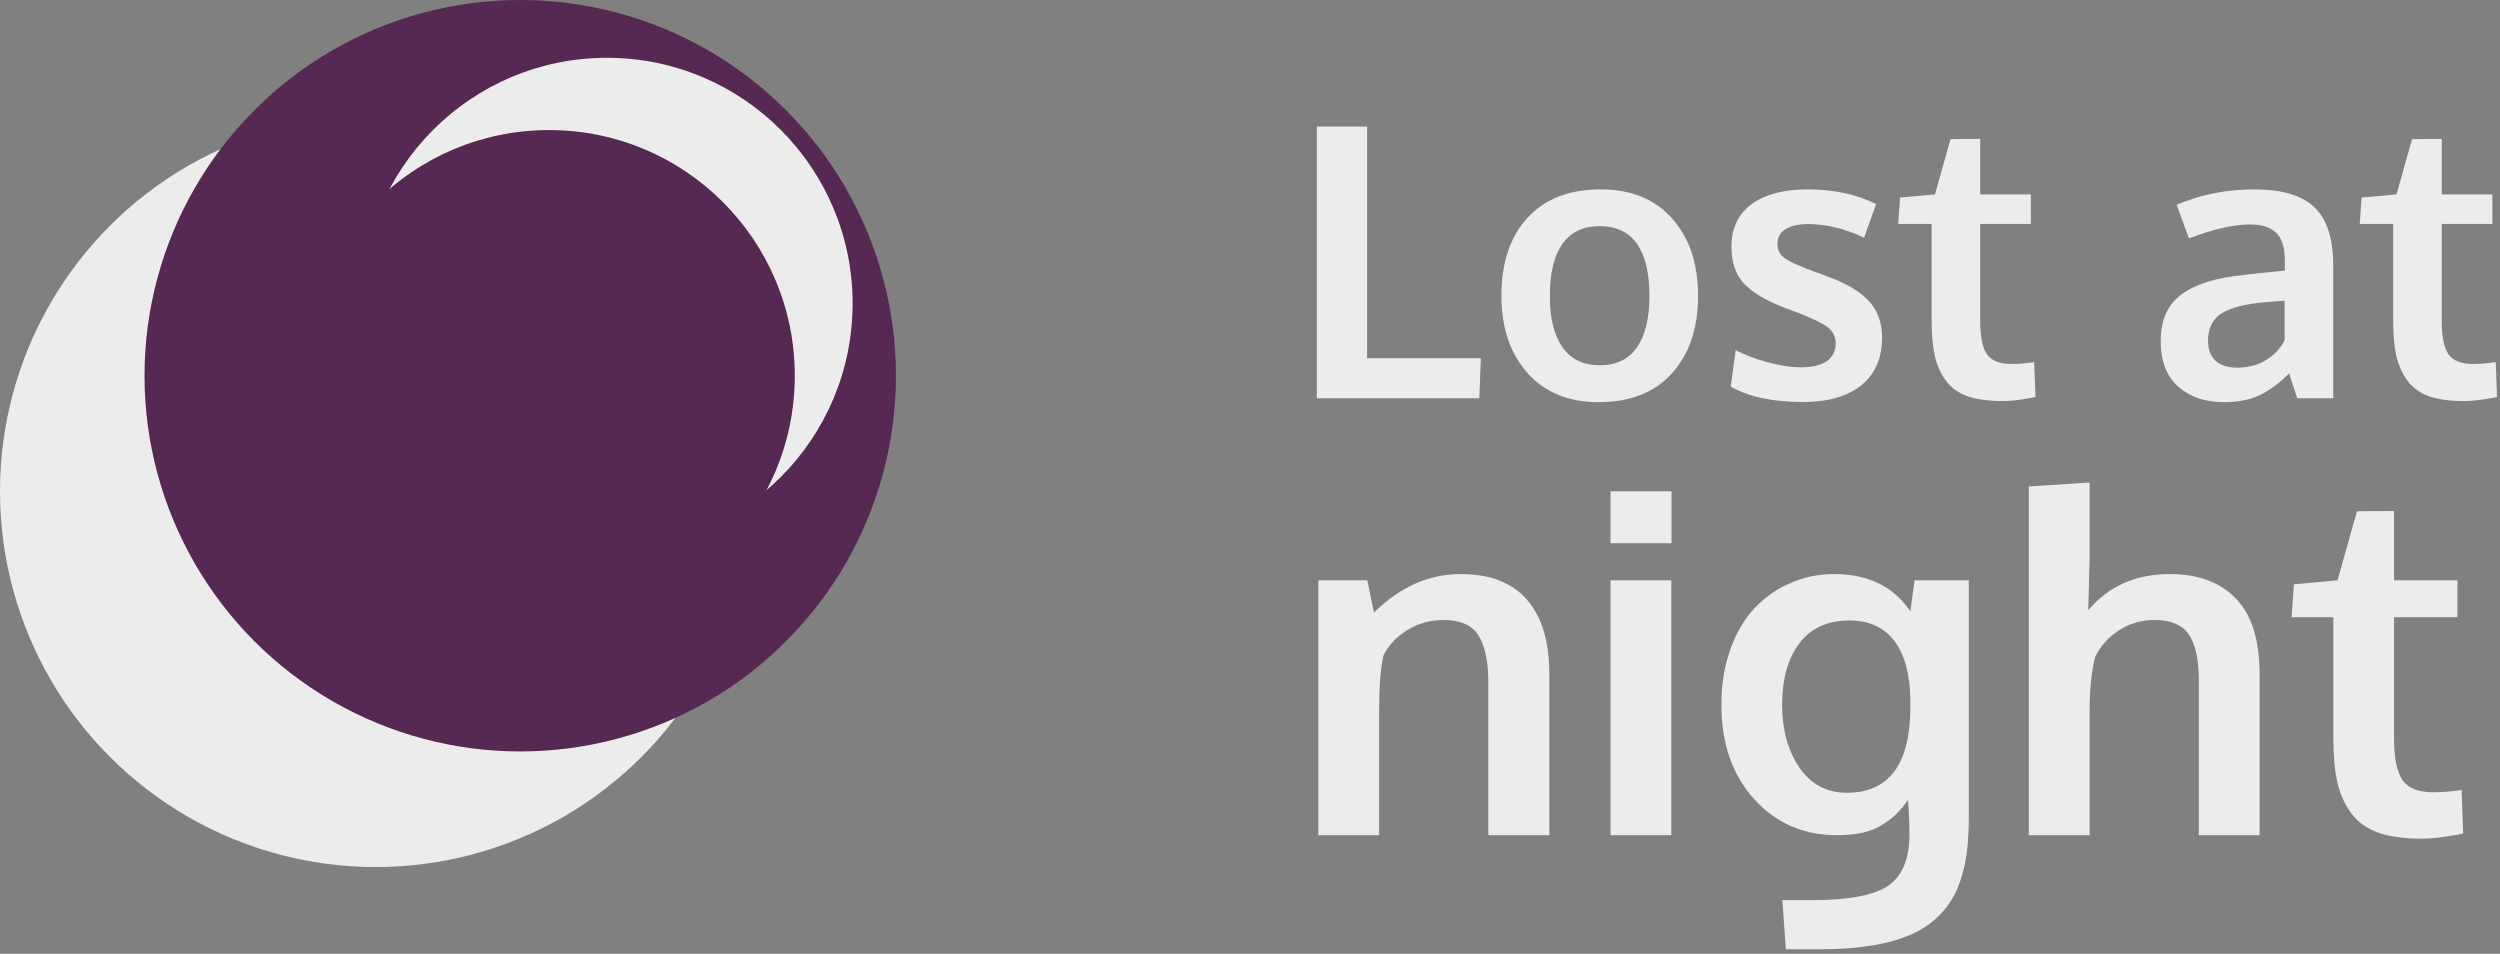 <svg width="173" height="66" viewBox="0 0 173 66" fill="none" xmlns="http://www.w3.org/2000/svg">
<rect x="0" y="0" width="173" height="66" fill="#808080" stroke="none"/>
<path d="M167.564 58.035C166.365 58.035 165.365 57.896 164.563 57.618C163.771 57.329 163.151 56.88 162.702 56.27C162.252 55.66 161.931 54.944 161.739 54.12C161.557 53.285 161.466 52.258 161.466 51.039V42.711H158.578L158.738 40.432L161.755 40.16L163.103 35.378L165.67 35.362V40.16H170.051V42.711H165.67V51.119C165.67 52.456 165.863 53.408 166.248 53.975C166.633 54.542 167.344 54.826 168.382 54.826C168.992 54.826 169.644 54.772 170.34 54.665L170.452 57.682C170.431 57.682 170.297 57.709 170.051 57.762C169.815 57.805 169.585 57.843 169.361 57.875C169.147 57.917 168.869 57.955 168.526 57.987C168.184 58.019 167.863 58.035 167.564 58.035Z" fill="#ECECEC"/>
<path d="M140.397 57.794V33.661L144.601 33.388V38.475C144.601 38.721 144.585 39.405 144.553 40.529C144.521 41.641 144.505 42.208 144.505 42.23C145.906 40.561 147.789 39.726 150.153 39.726C152.121 39.726 153.646 40.293 154.726 41.427C155.818 42.55 156.363 44.283 156.363 46.626V57.794H152.159V47.092C152.159 45.647 151.929 44.588 151.469 43.914C151.009 43.24 150.228 42.903 149.126 42.903C148.185 42.903 147.35 43.144 146.623 43.626C145.896 44.096 145.35 44.706 144.986 45.455C144.729 46.439 144.601 47.723 144.601 49.306V57.794H140.397Z" fill="#ECECEC"/>
<path d="M123.581 65.689L123.34 62.287H125.474C127.945 62.287 129.673 61.956 130.657 61.292C131.641 60.64 132.133 59.437 132.133 57.682C132.133 56.965 132.101 56.19 132.037 55.355C131.759 55.74 131.491 56.061 131.235 56.318C130.989 56.564 130.673 56.81 130.288 57.056C129.913 57.302 129.459 57.49 128.924 57.618C128.4 57.736 127.801 57.794 127.127 57.794C124.795 57.794 122.874 56.955 121.366 55.275C119.868 53.596 119.12 51.429 119.12 48.776C119.12 47.364 119.328 46.081 119.745 44.925C120.163 43.759 120.73 42.802 121.446 42.053C122.163 41.304 122.987 40.732 123.917 40.336C124.859 39.929 125.859 39.726 126.918 39.726C129.282 39.726 131.042 40.587 132.197 42.31L132.486 40.16H136.241V56.543C136.241 57.42 136.198 58.206 136.113 58.902C136.027 59.608 135.877 60.282 135.663 60.923C135.449 61.576 135.166 62.143 134.813 62.624C134.471 63.106 134.037 63.544 133.513 63.94C132.989 64.336 132.369 64.657 131.652 64.903C130.946 65.16 130.122 65.352 129.181 65.481C128.239 65.62 127.18 65.689 126.004 65.689H123.581ZM127.801 54.858C130.7 54.858 132.165 52.916 132.197 49.033V48.423C132.176 46.68 131.812 45.332 131.106 44.38C130.4 43.428 129.368 42.946 128.009 42.935C126.469 42.935 125.303 43.465 124.511 44.524C123.72 45.572 123.324 46.99 123.324 48.776C123.324 50.499 123.72 51.943 124.511 53.109C125.314 54.275 126.41 54.858 127.801 54.858Z" fill="#ECECEC"/>
<path d="M111.449 57.794V40.16H115.653V57.794H111.449ZM111.449 37.592V33.998H115.669V37.592H111.449Z" fill="#ECECEC"/>
<path d="M91.231 57.794V40.16H94.617L95.082 42.39C96.879 40.614 98.874 39.726 101.067 39.726C103.121 39.726 104.656 40.32 105.673 41.507C106.7 42.684 107.213 44.396 107.213 46.642V57.794H102.993V47.156C102.982 45.733 102.752 44.669 102.303 43.962C101.854 43.257 101.046 42.903 99.88 42.903C98.971 42.903 98.136 43.139 97.377 43.609C96.628 44.069 96.082 44.653 95.74 45.358C95.537 46.193 95.435 47.477 95.435 49.21V57.794H91.231Z" fill="#ECECEC"/>
<path d="M170.484 27.753C169.525 27.753 168.725 27.642 168.083 27.419C167.45 27.188 166.953 26.829 166.594 26.341C166.235 25.853 165.978 25.28 165.824 24.621C165.678 23.953 165.606 23.132 165.606 22.156V15.494H163.295L163.423 13.671L165.837 13.453L166.915 9.627L168.969 9.614V13.453H172.473V15.494H168.969V22.22C168.969 23.29 169.123 24.052 169.431 24.505C169.739 24.959 170.308 25.186 171.138 25.186C171.626 25.186 172.148 25.143 172.704 25.057L172.794 27.471C172.777 27.471 172.67 27.492 172.473 27.535C172.285 27.569 172.101 27.599 171.921 27.625C171.75 27.659 171.528 27.689 171.254 27.715C170.98 27.74 170.723 27.753 170.484 27.753Z" fill="#ECECEC"/>
<path d="M153.911 27.83C152.602 27.83 151.541 27.471 150.728 26.752C149.923 26.024 149.521 24.98 149.521 23.619C149.521 22.156 150 21.073 150.959 20.372C151.917 19.661 153.364 19.212 155.298 19.024C155.563 18.99 155.85 18.955 156.158 18.921C156.466 18.887 156.812 18.853 157.198 18.818C157.583 18.784 157.886 18.754 158.109 18.729V17.984C158.109 17.128 157.912 16.508 157.518 16.123C157.125 15.729 156.526 15.532 155.721 15.532C154.575 15.532 153.158 15.853 151.472 16.495C151.464 16.469 151.322 16.08 151.049 15.327C150.775 14.574 150.634 14.188 150.625 14.171C152.285 13.461 154.082 13.106 156.017 13.106C157.916 13.106 159.299 13.521 160.163 14.351C161.027 15.173 161.459 16.508 161.459 18.356V27.56H158.969C158.961 27.526 158.866 27.239 158.687 26.7C158.507 26.161 158.417 25.875 158.417 25.84C157.715 26.525 157.026 27.03 156.35 27.355C155.683 27.672 154.87 27.83 153.911 27.83ZM154.823 25.442C155.601 25.442 156.278 25.258 156.851 24.89C157.433 24.514 157.848 24.06 158.096 23.53V20.808C158.07 20.808 157.844 20.825 157.416 20.86C156.996 20.894 156.77 20.911 156.735 20.911C155.375 21.031 154.378 21.287 153.744 21.681C153.111 22.075 152.794 22.708 152.794 23.581C152.794 24.18 152.97 24.642 153.321 24.967C153.672 25.284 154.172 25.442 154.823 25.442Z" fill="#ECECEC"/>
<path d="M138.545 27.753C137.587 27.753 136.787 27.642 136.145 27.419C135.511 27.188 135.015 26.829 134.656 26.341C134.296 25.853 134.039 25.28 133.885 24.621C133.74 23.953 133.667 23.132 133.667 22.156V15.494H131.356L131.485 13.671L133.898 13.453L134.976 9.627L137.03 9.614V13.453H140.535V15.494H137.03V22.22C137.03 23.29 137.184 24.052 137.493 24.505C137.801 24.959 138.37 25.186 139.2 25.186C139.688 25.186 140.21 25.143 140.766 25.057L140.856 27.471C140.839 27.471 140.732 27.492 140.535 27.535C140.347 27.569 140.163 27.599 139.983 27.625C139.812 27.659 139.589 27.689 139.315 27.715C139.042 27.74 138.785 27.753 138.545 27.753Z" fill="#ECECEC"/>
<path d="M124.758 27.817C122.679 27.817 121.014 27.462 119.765 26.752L120.111 24.223C120.676 24.531 121.395 24.809 122.268 25.057C123.141 25.297 123.937 25.417 124.656 25.417C125.4 25.417 125.978 25.28 126.389 25.006C126.808 24.723 127.022 24.313 127.03 23.773C127.03 23.286 126.834 22.901 126.44 22.618C126.055 22.336 125.315 21.985 124.219 21.566C123.843 21.429 123.599 21.339 123.487 21.296C122.187 20.791 121.249 20.23 120.676 19.614C120.103 18.99 119.816 18.147 119.816 17.085C119.816 15.802 120.278 14.818 121.202 14.133C122.135 13.448 123.432 13.106 125.092 13.106C126.889 13.106 128.468 13.444 129.829 14.12L128.995 16.444C127.651 15.819 126.371 15.506 125.156 15.506C124.48 15.506 123.95 15.622 123.564 15.853C123.188 16.076 123 16.418 123 16.88C123 17.317 123.184 17.659 123.552 17.907C123.92 18.147 124.638 18.463 125.708 18.857C125.742 18.866 125.854 18.904 126.042 18.972C126.23 19.041 126.376 19.096 126.478 19.139C127.771 19.61 128.721 20.175 129.328 20.834C129.936 21.484 130.24 22.336 130.24 23.388C130.231 24.8 129.752 25.892 128.802 26.662C127.852 27.432 126.504 27.817 124.758 27.817Z" fill="#ECECEC"/>
<path d="M110.714 25.275C111.853 25.275 112.708 24.86 113.282 24.03C113.855 23.2 114.142 22.011 114.142 20.462C114.142 18.895 113.855 17.702 113.282 16.88C112.708 16.058 111.844 15.648 110.689 15.648C109.551 15.648 108.69 16.063 108.109 16.893C107.535 17.714 107.248 18.908 107.248 20.474C107.248 22.015 107.539 23.2 108.121 24.03C108.703 24.86 109.568 25.275 110.714 25.275ZM110.625 27.83C108.536 27.83 106.893 27.154 105.695 25.802C104.497 24.45 103.898 22.669 103.898 20.462C103.898 18.185 104.497 16.392 105.695 15.083C106.893 13.765 108.583 13.106 110.766 13.106C112.871 13.106 114.518 13.778 115.708 15.121C116.906 16.456 117.505 18.236 117.505 20.462C117.505 22.712 116.902 24.505 115.695 25.84C114.489 27.167 112.798 27.83 110.625 27.83Z" fill="#ECECEC"/>
<path d="M91.125 27.561V8.754H94.604V24.788H102.473L102.37 27.561H91.125Z" fill="#ECECEC"/>
<circle cx="26" cy="34" r="26" fill="#ECECEC"/>
<circle cx="36" cy="26" r="26" fill="#562952"/>
<circle cx="42" cy="21" r="17" fill="#ECECEC"/>
<circle cx="38" cy="26" r="17" fill="#562952"/>
</svg>

